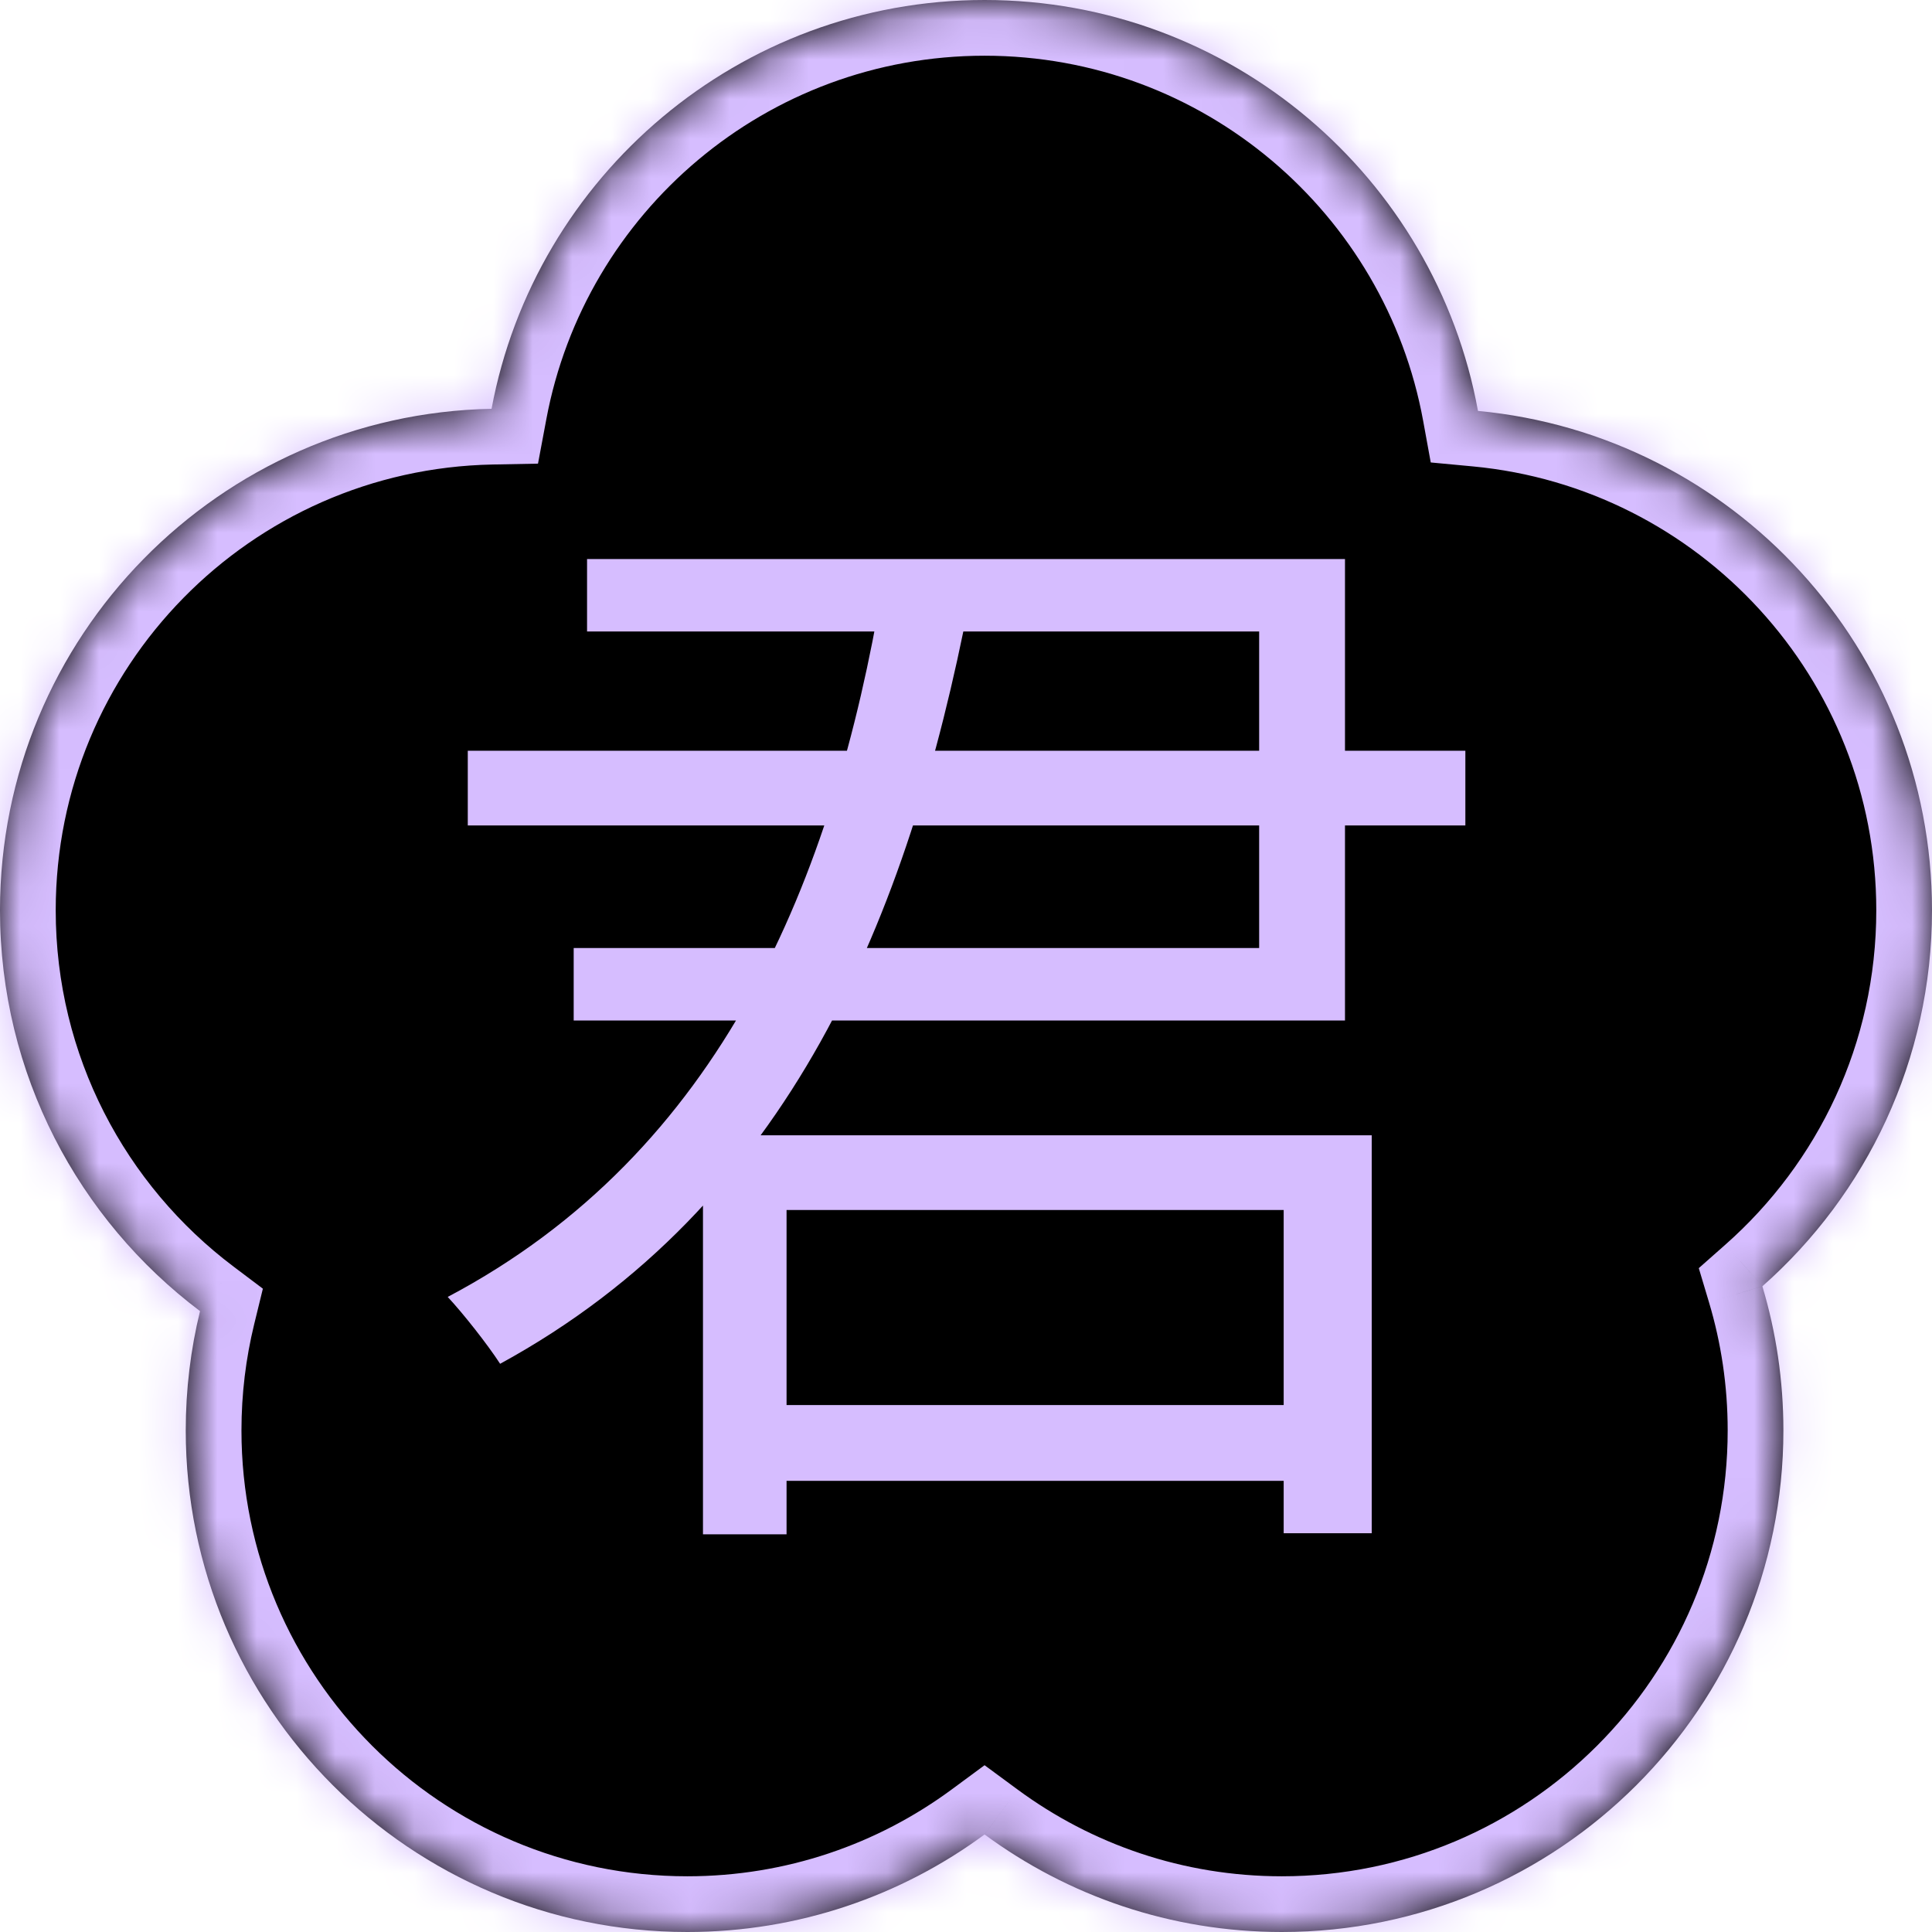 <svg width="49" height="49" viewBox="0 0 49 49" fill="none" xmlns="http://www.w3.org/2000/svg">
<mask id="path-1-inside-1_1290_2832" fill="white">
<path fill-rule="evenodd" clip-rule="evenodd" d="M37.485 10.422C36.403 4.494 31.212 0 24.971 0C18.75 0 13.571 4.466 12.467 10.368C5.559 10.503 0 16.146 0 23.087C0 27.241 1.992 30.931 5.073 33.253C4.836 34.223 4.711 35.236 4.711 36.279C4.711 43.304 10.406 49 17.432 49C20.254 49 22.861 48.081 24.971 46.526C27.081 48.081 29.688 49 32.51 49C39.536 49 45.231 43.304 45.231 36.279C45.231 35.008 45.045 33.781 44.698 32.623C47.337 30.292 49 26.884 49 23.087C49 16.468 43.945 11.029 37.485 10.422Z"/>
</mask>
<path fill-rule="evenodd" clip-rule="evenodd" d="M37.485 10.422C36.403 4.494 31.212 0 24.971 0C18.75 0 13.571 4.466 12.467 10.368C5.559 10.503 0 16.146 0 23.087C0 27.241 1.992 30.931 5.073 33.253C4.836 34.223 4.711 35.236 4.711 36.279C4.711 43.304 10.406 49 17.432 49C20.254 49 22.861 48.081 24.971 46.526C27.081 48.081 29.688 49 32.51 49C39.536 49 45.231 43.304 45.231 36.279C45.231 35.008 45.045 33.781 44.698 32.623C47.337 30.292 49 26.884 49 23.087C49 16.468 43.945 11.029 37.485 10.422Z" fill="black"/>
<path d="M37.485 10.422L36.095 10.676L36.287 11.729L37.353 11.829L37.485 10.422ZM12.467 10.368L12.495 11.781L13.645 11.759L13.857 10.628L12.467 10.368ZM5.073 33.253L6.446 33.588L6.667 32.684L5.924 32.124L5.073 33.253ZM24.971 46.526L25.81 45.388L24.971 44.77L24.133 45.388L24.971 46.526ZM44.698 32.623L43.763 31.564L43.085 32.163L43.344 33.029L44.698 32.623ZM38.876 10.168C37.673 3.58 31.907 -1.413 24.971 -1.413V1.413C30.517 1.413 35.133 5.407 36.095 10.676L38.876 10.168ZM24.971 -1.413C18.057 -1.413 12.304 3.55 11.078 10.108L13.857 10.628C14.838 5.383 19.442 1.413 24.971 1.413V-1.413ZM12.44 8.955C4.763 9.105 -1.413 15.374 -1.413 23.087H1.413C1.413 16.917 6.355 11.901 12.495 11.781L12.44 8.955ZM-1.413 23.087C-1.413 27.704 0.802 31.805 4.222 34.382L5.924 32.124C3.182 30.058 1.413 26.779 1.413 23.087H-1.413ZM3.7 32.918C3.437 33.996 3.297 35.122 3.297 36.279H6.124C6.124 35.35 6.236 34.449 6.446 33.588L3.7 32.918ZM3.297 36.279C3.297 44.085 9.626 50.413 17.432 50.413V47.587C11.187 47.587 6.124 42.524 6.124 36.279H3.297ZM17.432 50.413C20.566 50.413 23.465 49.392 25.81 47.664L24.133 45.388C22.257 46.77 19.942 47.587 17.432 47.587V50.413ZM24.133 47.664C26.477 49.392 29.377 50.413 32.51 50.413V47.587C30 47.587 27.685 46.77 25.81 45.388L24.133 47.664ZM32.51 50.413C40.317 50.413 46.645 44.085 46.645 36.279H43.818C43.818 42.524 38.755 47.587 32.51 47.587V50.413ZM46.645 36.279C46.645 34.869 46.438 33.506 46.052 32.218L43.344 33.029C43.652 34.056 43.818 35.147 43.818 36.279H46.645ZM47.587 23.087C47.587 26.462 46.11 29.49 43.763 31.564L45.634 33.682C48.563 31.095 50.414 27.306 50.414 23.087H47.587ZM37.353 11.829C43.093 12.369 47.587 17.204 47.587 23.087H50.414C50.414 15.731 44.797 9.69 37.617 9.015L37.353 11.829Z" fill="#D6BDFF" mask="url(#path-1-inside-1_1290_2832)"/>
<path d="M18.705 35.635H33.575V37.557H18.705V35.635ZM17.829 28.794H34.79V38.886H32.557V30.688H19.949V38.914H17.829V28.794ZM14.889 14.179H34.112V25.882H14.55V24.044H31.935V16.016H14.889V14.179ZM11.864 19.041H37.165V20.935H11.864V19.041ZM22.38 14.885L24.585 15.253C23.03 23.281 20.034 30.575 12.684 34.589C12.373 34.108 11.751 33.317 11.355 32.893C18.309 29.218 21.136 22.292 22.38 14.885Z" fill="#D6BDFF"/>
</svg>
